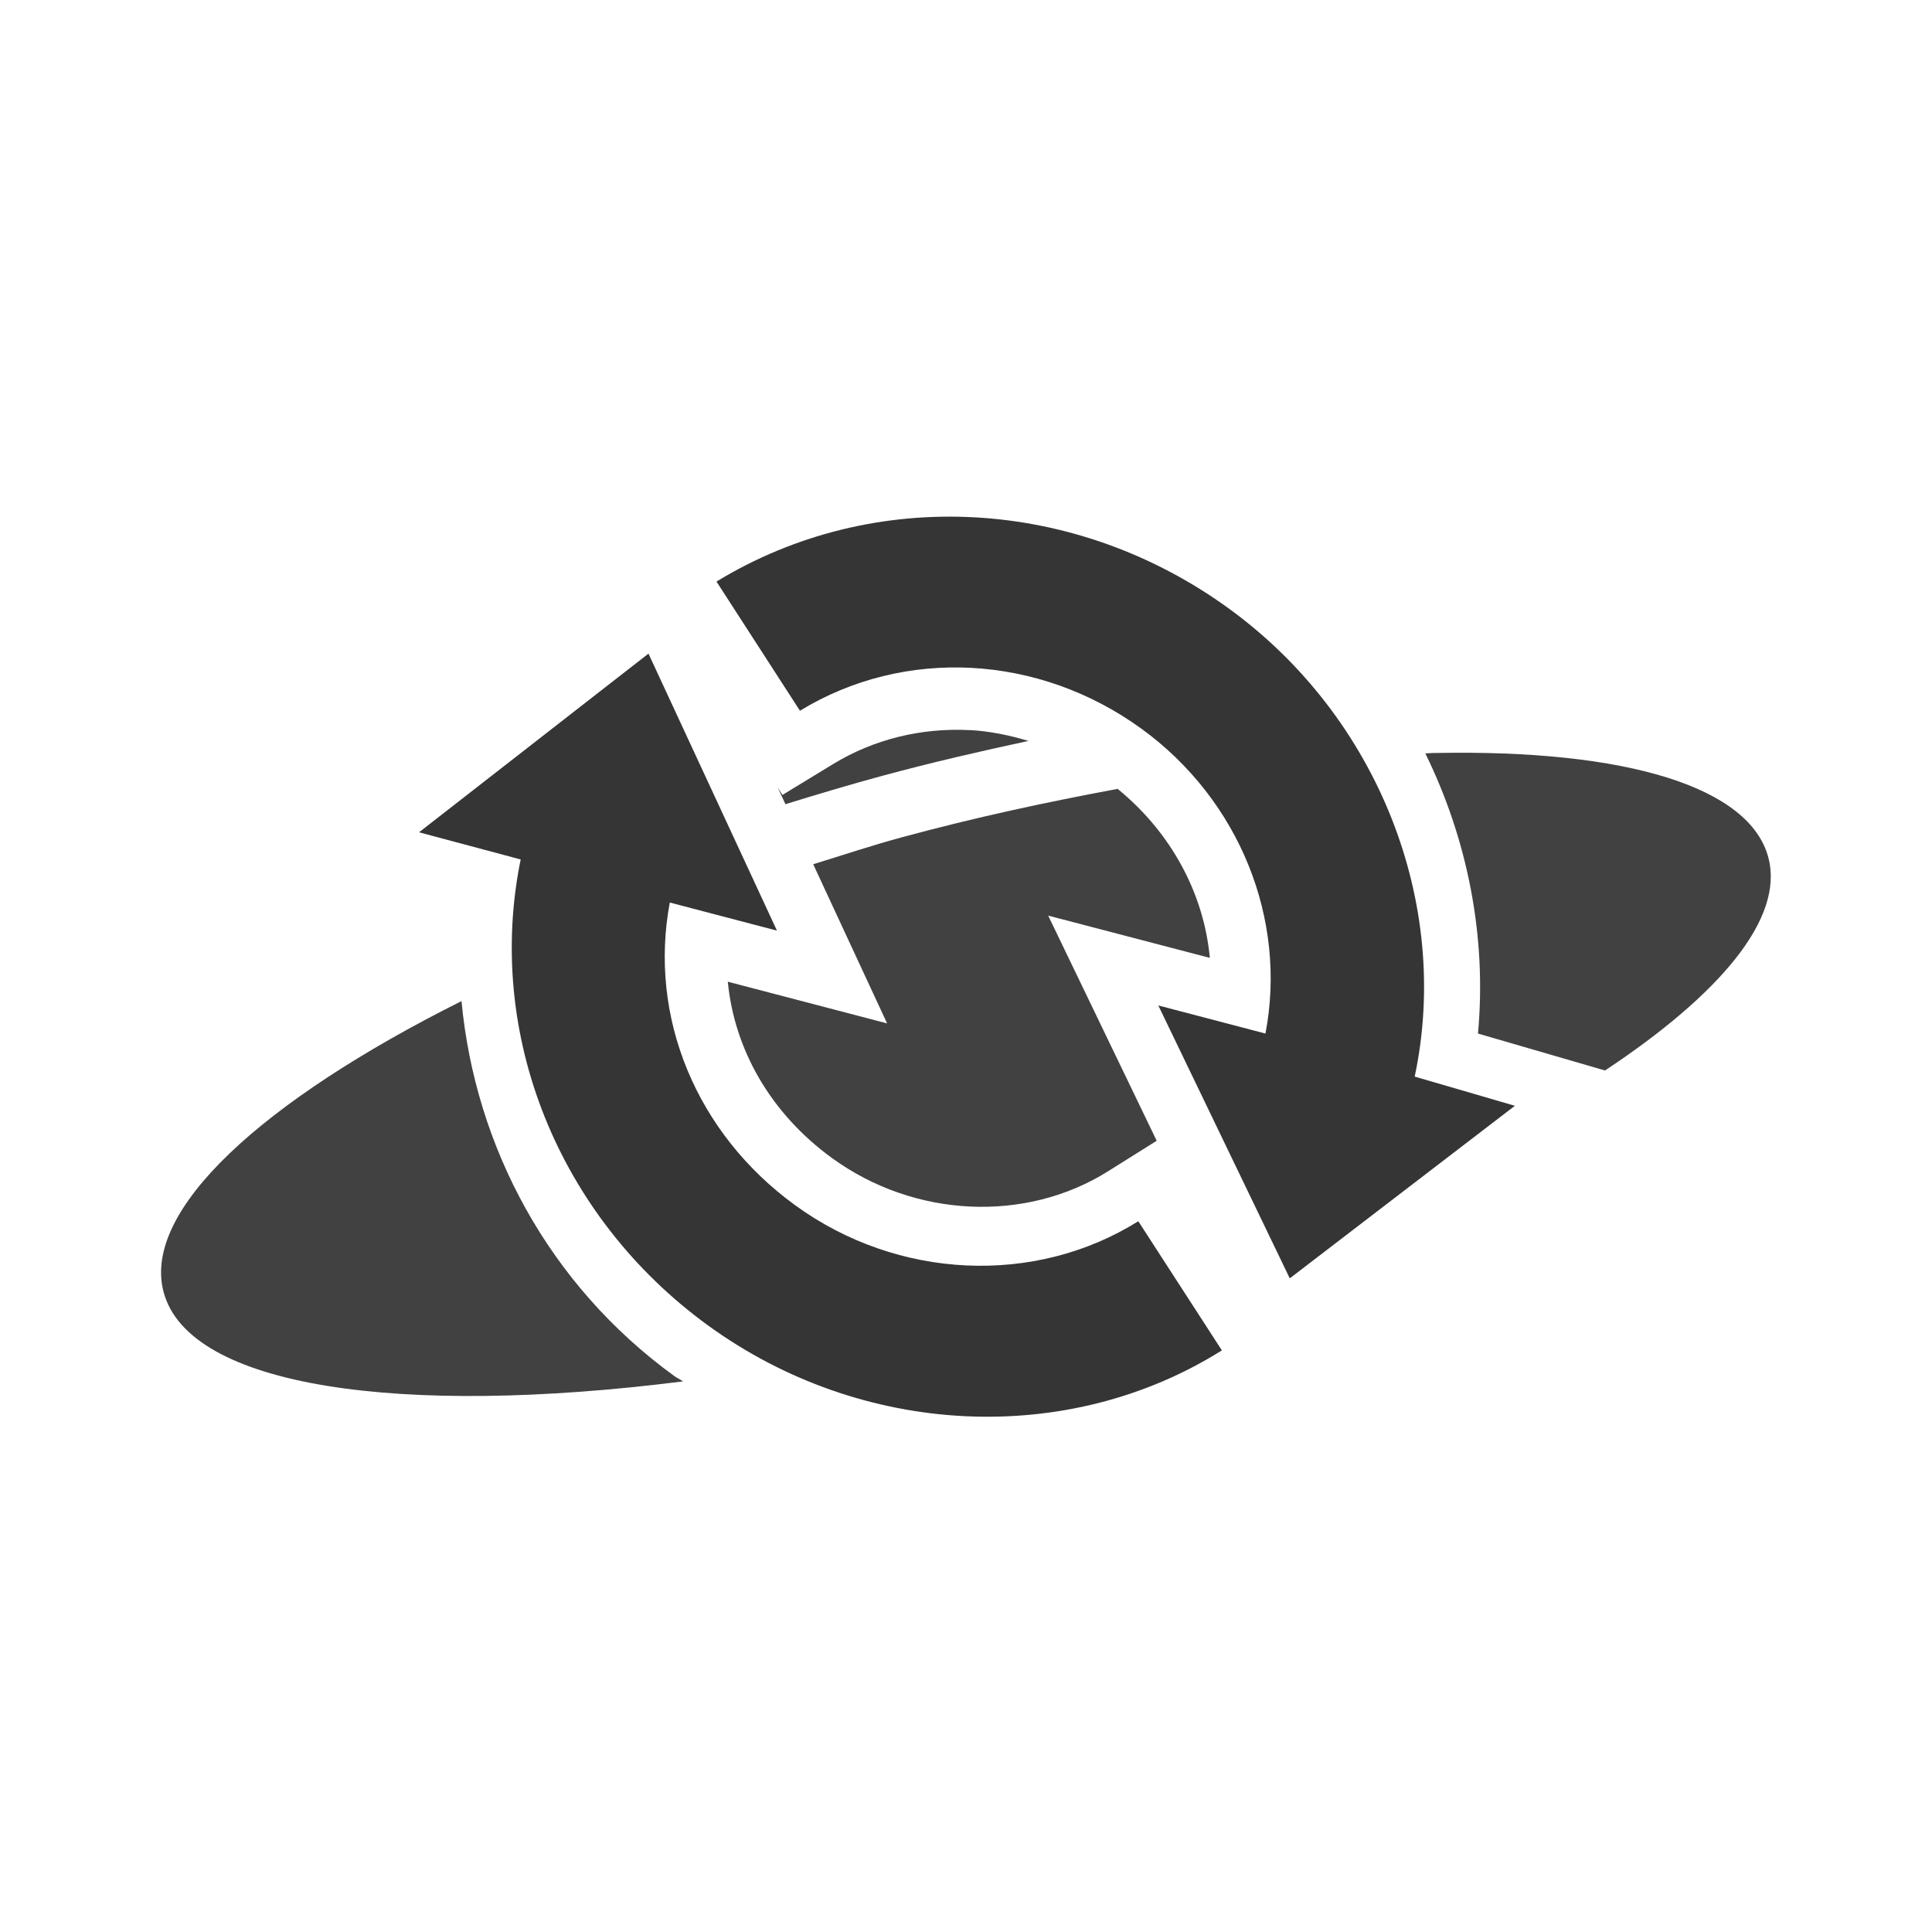 <?xml version="1.0" encoding="UTF-8" standalone="no"?>
<!-- Created with Inkscape (http://www.inkscape.org/) -->

<svg
   xmlns:dc="http://purl.org/dc/elements/1.1/"
   xmlns:cc="http://creativecommons.org/ns#"
   xmlns:rdf="http://www.w3.org/1999/02/22-rdf-syntax-ns#"
   xmlns:svg="http://www.w3.org/2000/svg"
   xmlns="http://www.w3.org/2000/svg"
   xmlns:sodipodi="http://sodipodi.sourceforge.net/DTD/sodipodi-0.dtd"
   xmlns:inkscape="http://www.inkscape.org/namespaces/inkscape"
   id="svg2"
   version="1.1"
   inkscape:version="0.91 r"
   width="24"
   height="24"
   viewBox="0 0 24 24"
   sodipodi:docname="yd-busy4.svg">
  <defs
     id="defs6">
    <clipPath
       id="clipPath-408241621">
      <g
         id="g3616"
         transform="translate(0,-1004.362)">
        <path
           id="path3618"
           transform="matrix(15.333,0,0,11.5,415,878.862)"
           d="m -24,13 c 0,1.105 -0.672,2 -1.5,2 -0.828,0 -1.5,-0.895 -1.5,-2 0,-1.105 0.672,-2 1.5,-2 0.828,0 1.5,0.895 1.5,2 z"
           inkscape:connector-curvature="0"
           style="fill:#1890d0" />
      </g>
    </clipPath>
    <clipPath
       id="clipPath-408241621-2">
      <g
         id="g3616-2"
         transform="translate(0,-1004.362)">
        <path
           id="path3618-9"
           transform="matrix(15.333,0,0,11.5,415,878.862)"
           d="m -24,13 c 0,1.105 -0.672,2 -1.5,2 -0.828,0 -1.5,-0.895 -1.5,-2 0,-1.105 0.672,-2 1.5,-2 0.828,0 1.5,0.895 1.5,2 z"
           inkscape:connector-curvature="0"
           style="fill:#1890d0" />
      </g>
    </clipPath>
    <clipPath
       id="clipPath-408241621-2-6">
      <g
         id="g3616-2-4"
         transform="translate(0,-1004.362)">
        <path
           id="path3618-9-4"
           transform="matrix(15.333,0,0,11.5,415,878.862)"
           d="m -24,13 c 0,1.105 -0.672,2 -1.5,2 -0.828,0 -1.5,-0.895 -1.5,-2 0,-1.105 0.672,-2 1.5,-2 0.828,0 1.5,0.895 1.5,2 z"
           inkscape:connector-curvature="0"
           style="fill:#1890d0" />
      </g>
    </clipPath>
  </defs>
  <sodipodi:namedview
     pagecolor="#ffffff"
     bordercolor="#666666"
     borderopacity="1"
     objecttolerance="10"
     gridtolerance="10"
     guidetolerance="10"
     inkscape:pageopacity="0"
     inkscape:pageshadow="2"
     inkscape:window-width="1366"
     inkscape:window-height="747"
     id="namedview4"
     showgrid="true"
     showguides="false"
     inkscape:zoom="11.313708"
     inkscape:cx="9.295286"
     inkscape:cy="5.9922138"
     inkscape:window-x="0"
     inkscape:window-y="21"
     inkscape:window-maximized="1"
     inkscape:current-layer="svg2">
    <inkscape:grid
       type="xygrid"
       id="grid4142" />
  </sodipodi:namedview>
  <path
     style="opacity:1;fill:#353535;fill-opacity:0.941;fill-rule:nonzero;stroke:none;stroke-width:1;stroke-linecap:square;stroke-linejoin:round;stroke-miterlimit:4;stroke-dasharray:none;stroke-dashoffset:0;stroke-opacity:1"
     d="m 11.851,7.228 c -0.621,0.006 -1.238,0.128 -1.82,0.361 l 0.219,0.338 c 1.436,-0.569 3.087,-0.401 4.387,0.543 0.14,0.101 0.267,0.214 0.393,0.328 C 15.18,8.778 15.324,8.764 15.473,8.746 15.277,8.548 15.068,8.358 14.838,8.191 14.762,8.136 14.681,8.093 14.603,8.043 14.447,7.96 14.274,7.857 14.123,7.766 13.4,7.403 12.624,7.221 11.851,7.228 Z m 0.195,1.842 c -0.593,-0.031 -1.186,0.109 -1.701,0.424 l -0.625,0.381 -0.059,-0.092 0.096,0.207 c 0.393,-0.121 0.792,-0.241 1.201,-0.352 0.618,-0.167 1.222,-0.306 1.818,-0.434 -0.241,-0.072 -0.485,-0.122 -0.73,-0.135 z m -4.256,0.246 -0.494,0.385 c -0.065,0.117 -0.144,0.261 -0.221,0.381 l 0.289,0.076 -0.143,0.691 c -0.003,0.012 -0.002,0.025 -0.004,0.037 0.148,-0.06 0.305,-0.117 0.457,-0.176 l 0.076,-0.404 0.566,0.148 -0.527,-1.139 z m 10.031,0.037 c -0.037,7.27e-4 -0.078,0.005 -0.115,0.006 0.527,1.074 0.764,2.279 0.654,3.48 l 1.578,0.459 c 1.428,-0.946 2.229,-1.891 2.029,-2.645 C 21.739,9.782 20.222,9.306 17.822,9.354 Z m -1.762,0.121 c -0.125,0.013 -0.256,0.035 -0.383,0.051 0.72,1 1.027,2.253 0.793,3.477 l -0.15,0.787 -0.535,-0.141 0.527,1.096 0.887,-0.68 -0.49,-0.145 0.145,-0.68 c 0.272,-1.284 -0.039,-2.653 -0.793,-3.766 z m -2.176,0.326 c -0.875,0.162 -1.767,0.354 -2.668,0.598 -0.385,0.104 -0.743,0.224 -1.113,0.338 l 0.918,1.977 -1.979,-0.518 c 0.082,0.845 0.532,1.637 1.295,2.191 1.031,0.749 2.41,0.801 3.422,0.168 l 0.611,-0.383 -1.348,-2.797 2.008,0.525 C 14.956,11.102 14.549,10.342 13.885,9.801 Z M 7.545,11.625 c -0.139,0.056 -0.269,0.115 -0.404,0.172 4.609e-4,1.561 0.753,3.092 2.113,4.08 0.569,0.414 1.202,0.686 1.852,0.83 0.34,-0.074 0.686,-0.161 1.033,-0.248 -0.939,0.004 -1.88,-0.277 -2.682,-0.859 C 8.162,14.659 7.447,13.162 7.545,11.625 Z m -1.812,0.811 c -2.481,1.242 -3.97,2.601 -3.701,3.613 0.312,1.183 2.94,1.556 6.453,1.111 -0.036,-0.025 -0.076,-0.042 -0.111,-0.068 -1.557,-1.132 -2.47,-2.842 -2.641,-4.656 z"
     id="path4138"
     inkscape:connector-curvature="0" />
  <g
     id="g4263"
     transform="matrix(0.423,0,0,0.423,6.361,9.519)">
    <g
       style="fill:#353535;fill-opacity:1"
       id="g3628"
       transform="matrix(0.348,0,0,0.348,2.644,2.646)" />
    <g
       transform="matrix(0.5,0,0,0.5,-37.411,7.995)"
       clip-path="url(#clipPath-408241621)"
       id="g3650">
      <!-- color: #004794 -->
      <g
         id="g3652" />
    </g>
  </g>
  <g
     id="g4174"
     transform="matrix(-0.809,-0.588,0.588,-0.809,14.462,27.386)">
    <g
       style="fill:#353535;fill-opacity:1"
       id="g3628-8"
       transform="matrix(0.348,0,0,0.348,2.644,2.646)">
      <path
         inkscape:connector-curvature="0"
         id="path3630"
         transform="matrix(2.875,0,0,2.875,97.068,-33.481)"
         d="m -25.406,14.5 c 2.304,0 4.367,1.303 5.281,3.312 l 1.219,-0.469 -1,3.469 -3.312,-1.844 1.281,-0.5 c -0.621,-1.31 -1.954,-2.125 -3.469,-2.125 -1.573,0 -2.996,0.94 -3.562,2.344 L -30.75,18 c 0.845,-2.104 2.985,-3.5 5.344,-3.5 z m -5.5,4.719 3.312,1.781 -1.281,0.5 c 0.613,1.305 1.964,2.156 3.469,2.156 1.576,0 2.979,-0.91 3.562,-2.312 l 1.781,0.688 c -0.877,2.103 -2.979,3.469 -5.344,3.469 -2.292,0 -4.387,-1.339 -5.281,-3.344 l -1.219,0.438 z"
         style="fill:#353535;fill-opacity:1"
         sodipodi:nodetypes="scccccsccscccsccsccc" />
    </g>
    <g
       transform="matrix(0.5,0,0,0.5,-37.411,7.995)"
       clip-path="url(#clipPath-408241621-2)"
       id="g3650-3">
      <!-- color: #004794 -->
      <g
         id="g3652-1" />
    </g>
  </g>
  <g
     id="g4174-4"
     style="stroke:#000000;stroke-width:1.5;stroke-miterlimit:4;stroke-dasharray:none;stroke-opacity:1"
     transform="matrix(-0.809,-0.588,0.588,-0.809,10.535,18.844)">
    <g
       style="fill:#353535;fill-opacity:1;stroke:#000000;stroke-width:4.312;stroke-miterlimit:4;stroke-dasharray:none;stroke-opacity:1"
       id="g3628-8-4"
       transform="matrix(0.348,0,0,0.348,2.644,2.646)" />
    <g
       transform="matrix(0.5,0,0,0.5,-37.411,7.995)"
       clip-path="url(#clipPath-408241621-2-6)"
       id="g3650-3-9"
       style="stroke:#000000;stroke-width:3.001;stroke-miterlimit:4;stroke-dasharray:none;stroke-opacity:1">
      <!-- color: #004794 -->
      <g
         id="g3652-1-7"
         style="stroke:#000000;stroke-width:3.001;stroke-miterlimit:4;stroke-dasharray:none;stroke-opacity:1" />
    </g>
  </g>
</svg>
